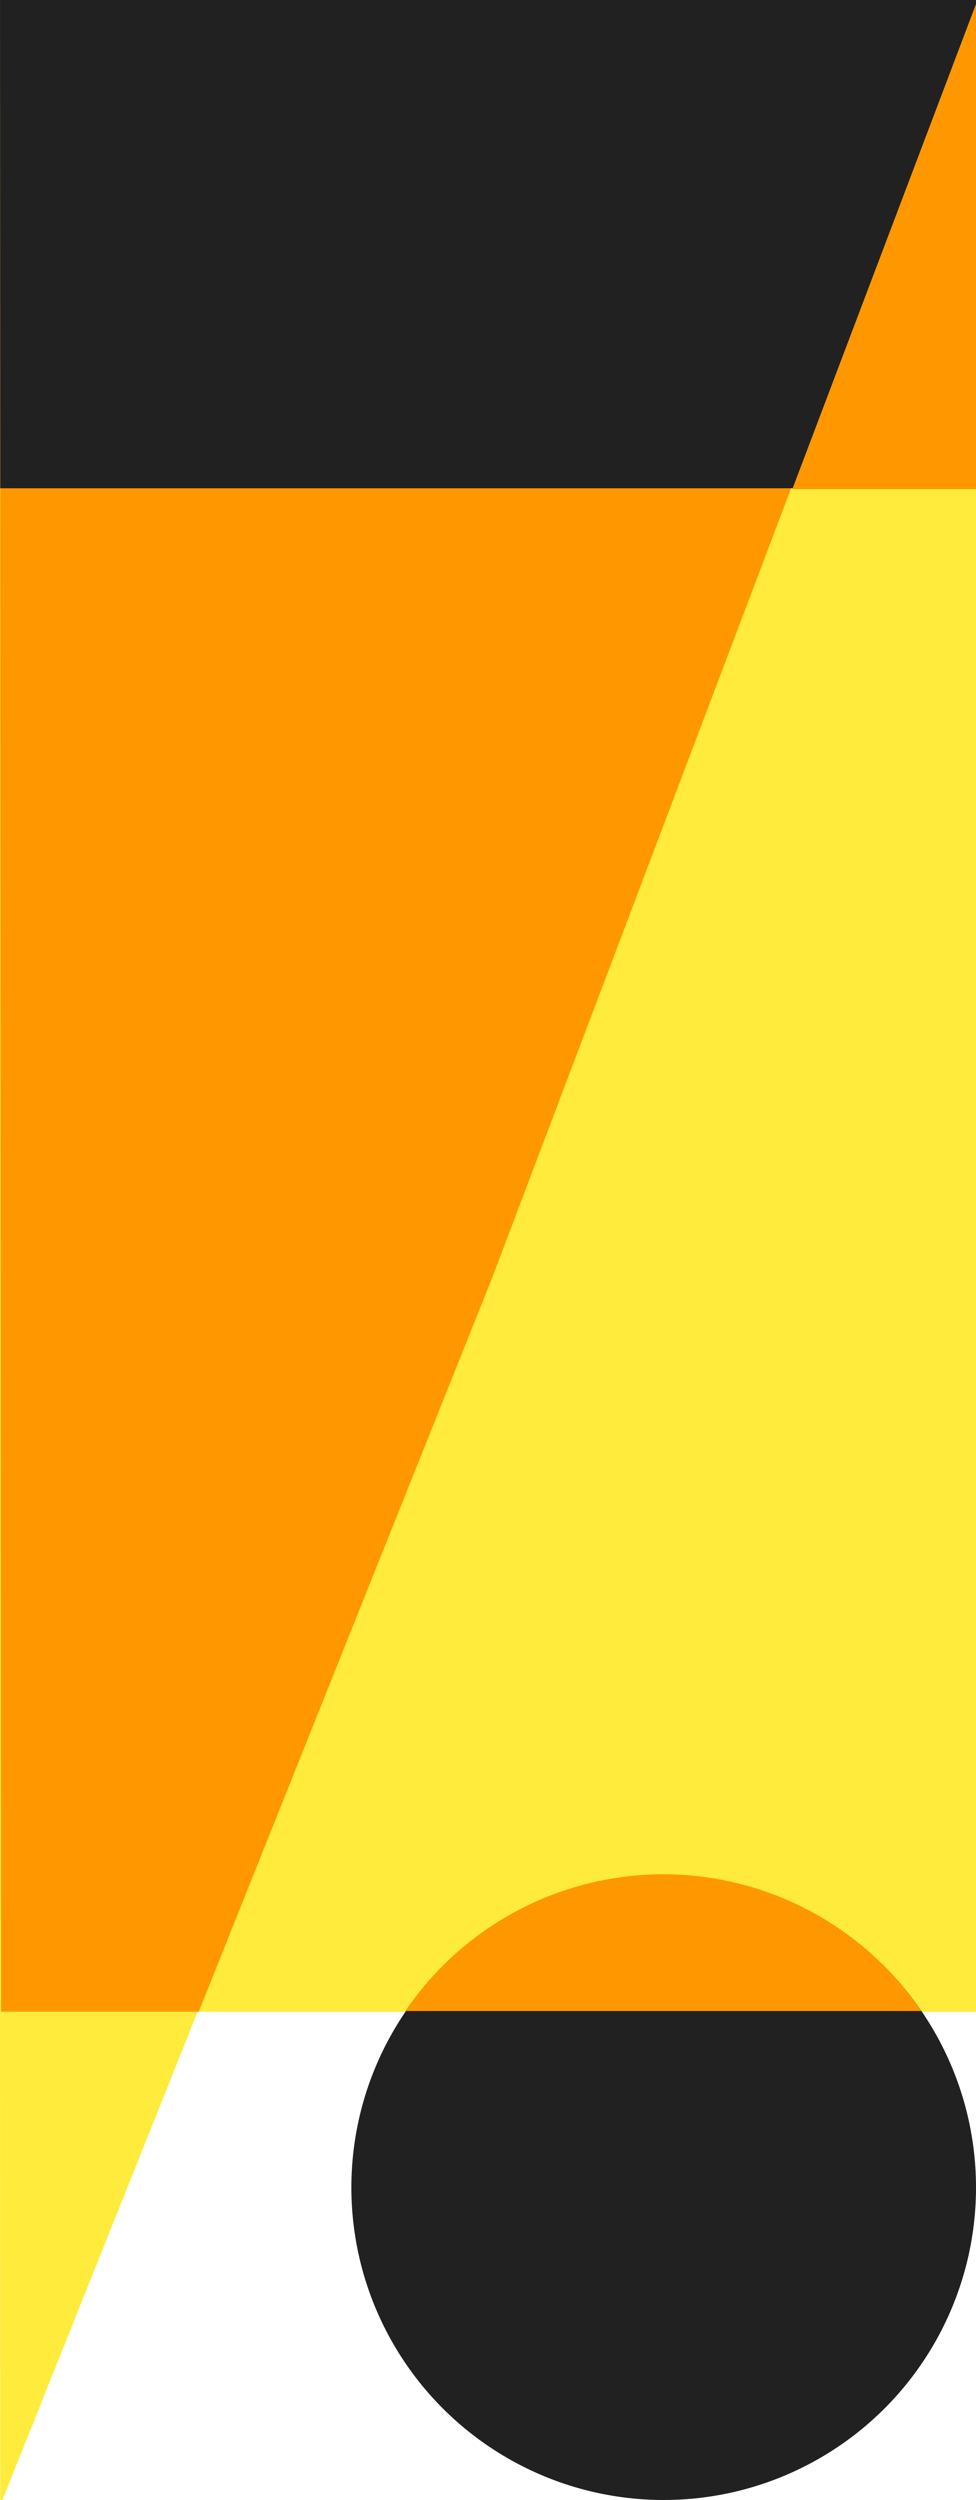 <?xml version="1.0" encoding="UTF-8" standalone="no"?>
<!-- Created with Inkscape (http://www.inkscape.org/) -->

<svg
   xmlns:dc="http://purl.org/dc/elements/1.1/"
   xmlns:cc="http://creativecommons.org/ns#"
   xmlns:rdf="http://www.w3.org/1999/02/22-rdf-syntax-ns#"
   xmlns:svg="http://www.w3.org/2000/svg"
   xmlns="http://www.w3.org/2000/svg"
   xmlns:sodipodi="http://sodipodi.sourceforge.net/DTD/sodipodi-0.dtd"
   xmlns:inkscape="http://www.inkscape.org/namespaces/inkscape"
   width="400"
   height="1024"
   viewBox="0 0 105.833 270.933"
   version="1.1"
   id="svg8"
   inkscape:version="0.92.1 r15371"
   sodipodi:docname="layout.svg">
  <defs
     id="defs2" />
  <sodipodi:namedview
     id="base"
     pagecolor="#ffffff"
     bordercolor="#666666"
     borderopacity="1.0"
     inkscape:pageopacity="0.0"
     inkscape:pageshadow="2"
     inkscape:zoom="1"
     inkscape:cx="255.75712"
     inkscape:cy="171.52092"
     inkscape:document-units="mm"
     inkscape:current-layer="layer1"
     showgrid="false"
     units="px"
     inkscape:window-width="1366"
     inkscape:window-height="705"
     inkscape:window-x="-8"
     inkscape:window-y="-8"
     inkscape:window-maximized="1" />
  <g
     inkscape:label="Camada 1"
     inkscape:groupmode="layer"
     id="layer1"
     transform="translate(0,-26.067)">
    <rect
       style="opacity:1;fill:#ff9800;fill-opacity:1;stroke:none;stroke-width:7.486;stroke-miterlimit:4;stroke-dasharray:none;stroke-opacity:1"
       id="rect4614"
       width="105.833"
       height="270.933"
       x="0"
       y="26.067" />
    <path
       style="opacity:1;fill:#ffeb3b;fill-opacity:1;stroke:none;stroke-width:2.042;stroke-miterlimit:4;stroke-dasharray:none;stroke-opacity:1"
       d="M 105.833,26.067 V 297 H 0.382 L 53.34,164.616 Z m -105.831,0 0.149,270.933 H 0 V 26.067 Z"
       id="rect4487-5"
       inkscape:connector-curvature="0" />
    <rect
       style="opacity:1;fill:#ffffff;fill-opacity:1;stroke:none;stroke-width:3.615;stroke-miterlimit:4;stroke-dasharray:none;stroke-opacity:1"
       id="rect4535-8"
       width="105.833"
       height="52.917"
       x="0"
       y="244.083" />
    <circle
       style="opacity:1;fill:#212121;fill-opacity:1;stroke:none;stroke-width:4.303;stroke-miterlimit:4;stroke-dasharray:none;stroke-opacity:1"
       id="path4485"
       cx="71.967"
       cy="263.133"
       r="33.867" />
    <rect
       style="opacity:1;fill:#212121;fill-opacity:1;stroke:none;stroke-width:3.615;stroke-miterlimit:4;stroke-dasharray:none;stroke-opacity:1"
       id="rect4535"
       width="105.833"
       height="52.917"
       x="0"
       y="26.067" />
    <path
       style="opacity:1;fill:#ff9800;fill-opacity:1;stroke:none;stroke-width:7.718;stroke-miterlimit:4;stroke-dasharray:none;stroke-opacity:1"
       d="M 0 0 L 0 200 L 0.119 200 L 0.01 0 L 0 0 z M 400 0 L 324.225 200 L 400 200 L 400 0 z "
       id="rect4487"
       transform="matrix(0.265,0,0,0.265,0,26.067)" />
    <path
       style="opacity:1;fill:#ff9800;fill-opacity:1;stroke:none;stroke-width:4.303;stroke-miterlimit:4;stroke-dasharray:none;stroke-opacity:1"
       d="M 71.948,229.187 A 33.867,33.867 0 0 0 43.953,244.004 H 99.908 A 33.867,33.867 0 0 0 71.948,229.187 Z"
       id="path4485-7"
       inkscape:connector-curvature="0" />
    <path
       style="opacity:1;fill:#ffeb3b;fill-opacity:1;stroke:none;stroke-width:3.615;stroke-miterlimit:4;stroke-dasharray:none;stroke-opacity:1"
       d="m 0,244.083 0.029,52.917 H 0.259 L 21.428,244.083 Z"
       id="rect4535-8-8"
       inkscape:connector-curvature="0" />
  </g>
</svg>
